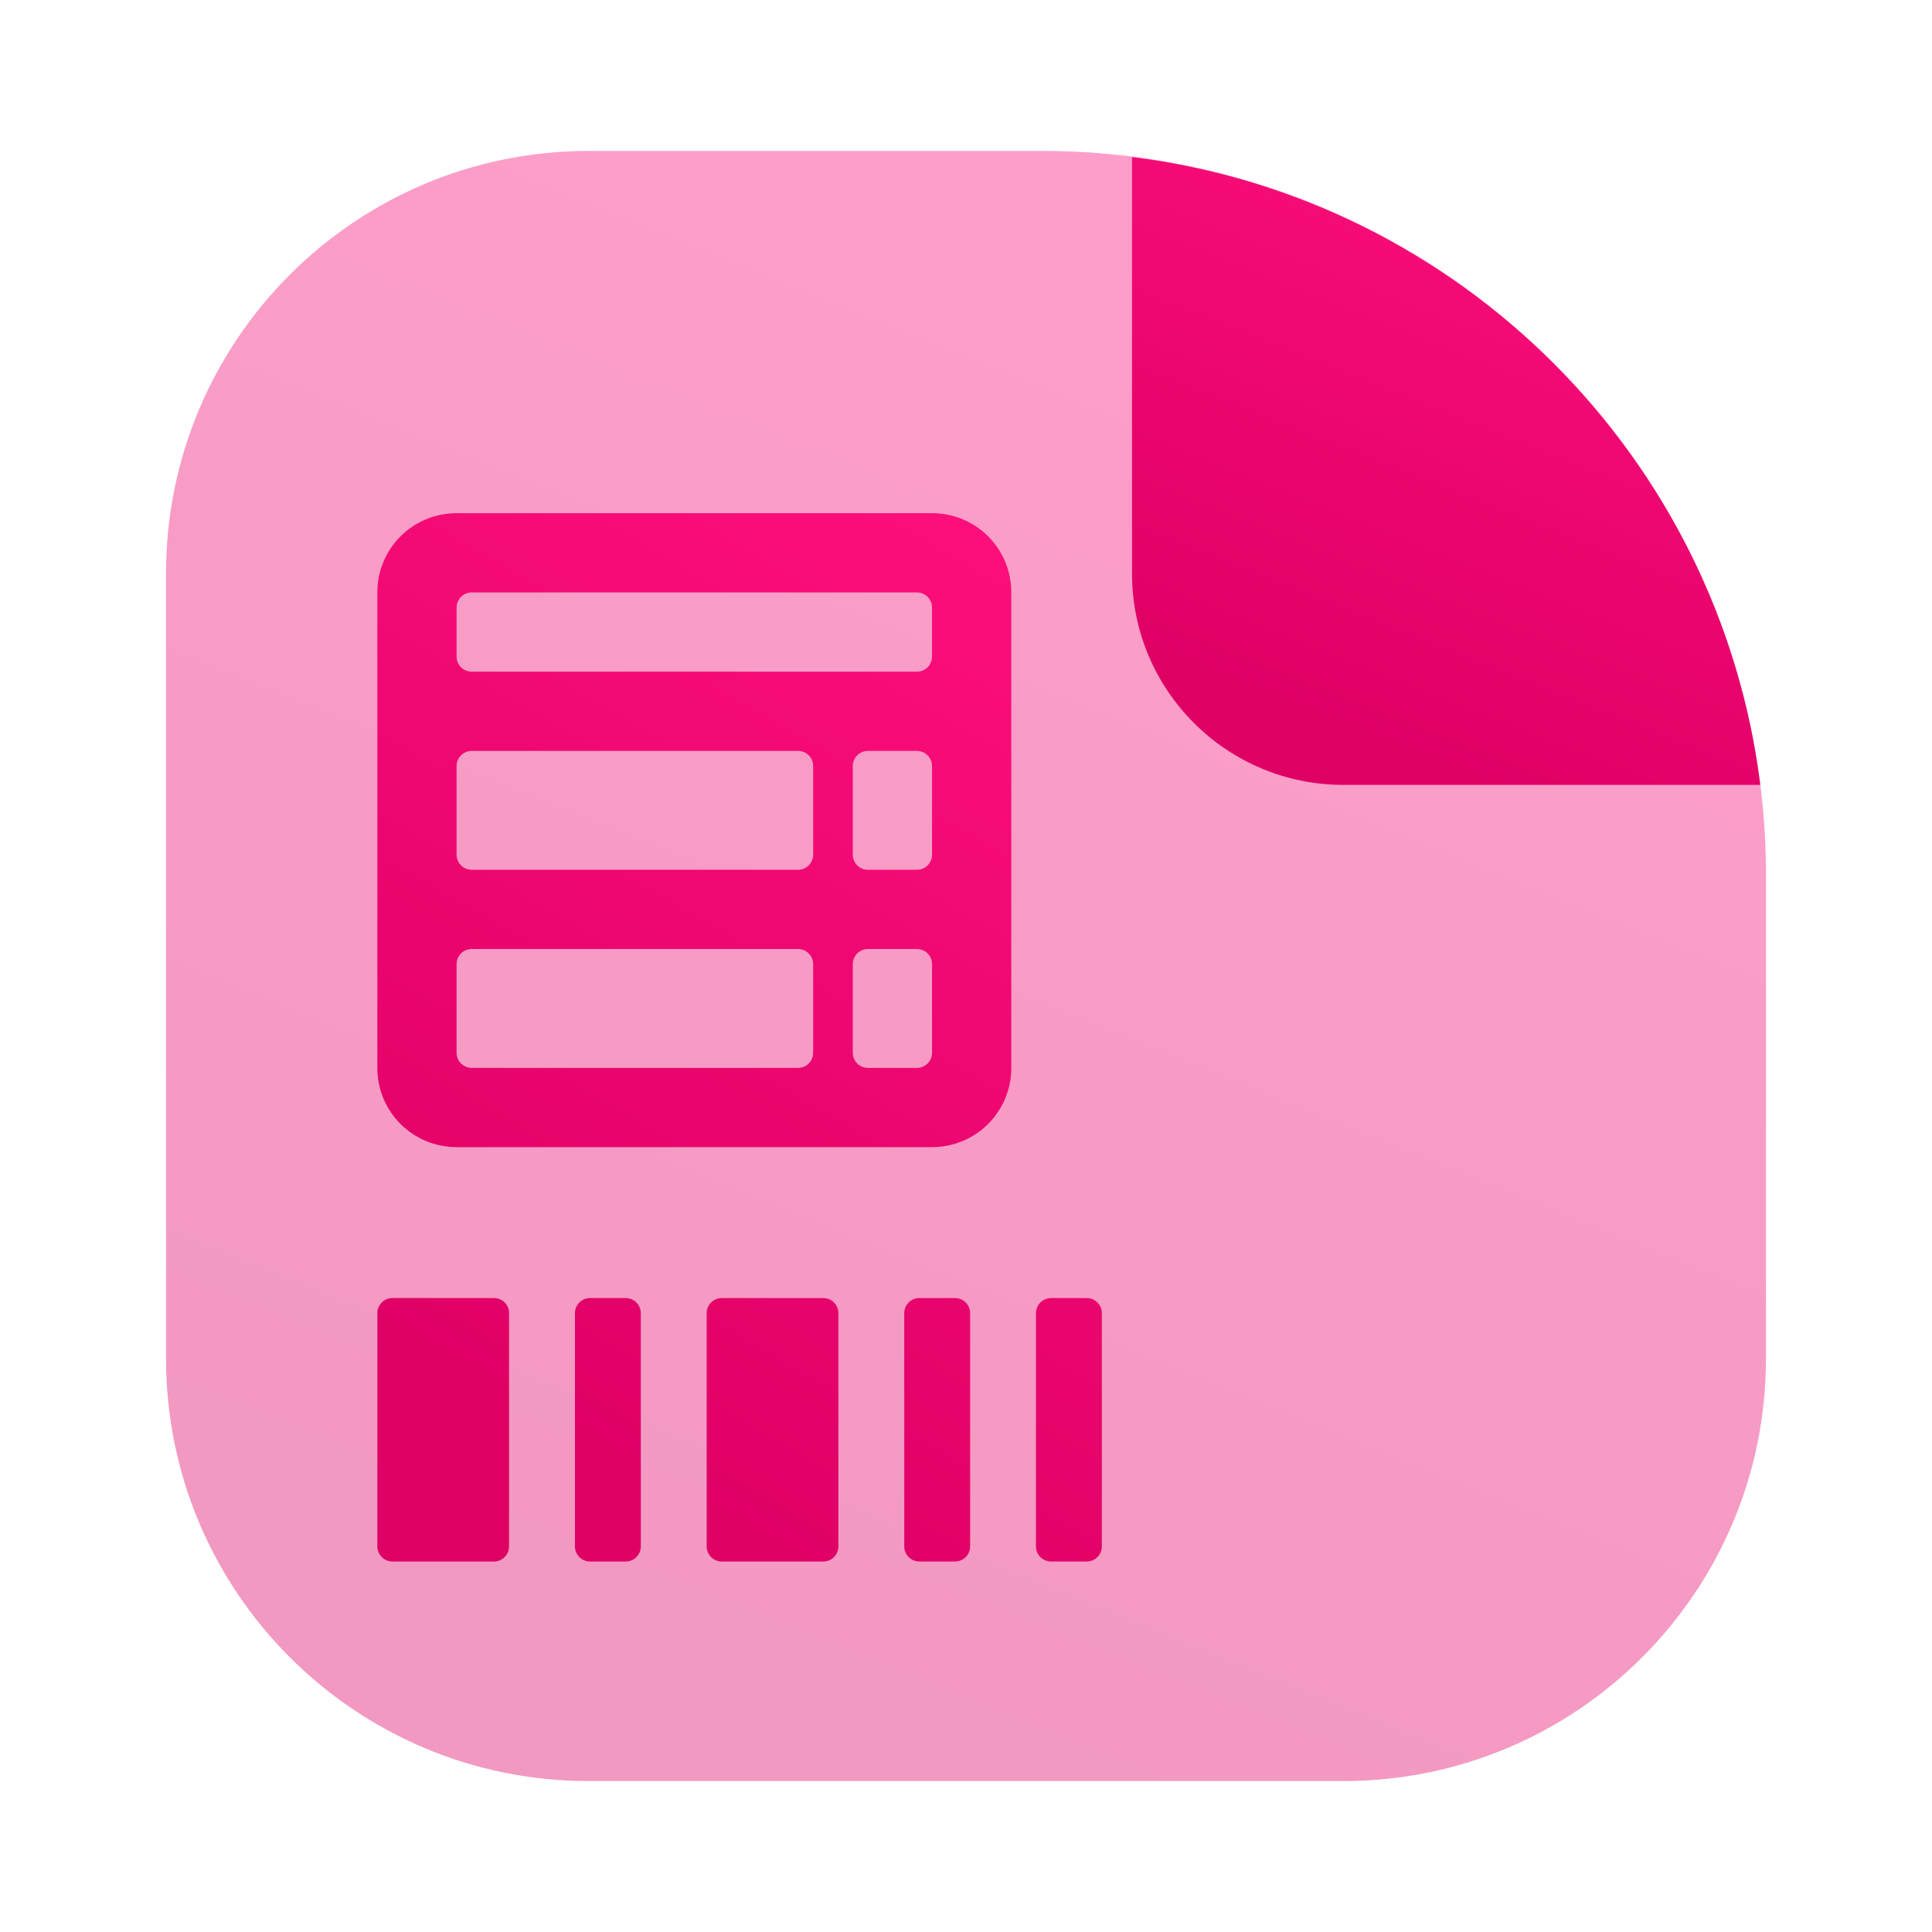 <svg width="128" height="128" viewBox="0 0 128 128" fill="none" xmlns="http://www.w3.org/2000/svg">
<path opacity="0.4" d="M11 38C11 22.536 23.536 10 39 10H69C95.51 10 117 31.49 117 58V90C117 105.464 104.464 118 89 118H39C23.536 118 11 105.464 11 90V38Z" fill="url(#paint0_linear_61_149)"/>
<path fill-rule="evenodd" clip-rule="evenodd" d="M116.624 52H89C81.268 52 75 45.732 75 38V10.405C96.701 13.111 113.903 30.303 116.624 52Z" fill="url(#paint1_linear_61_149)"/>
<path fill-rule="evenodd" clip-rule="evenodd" d="M25 39.25C25 36.342 27.342 34 30.25 34H61.75C64.659 34 67 36.342 67 39.25V70.75C67 73.659 64.658 76 61.75 76H30.25C27.341 76 25 73.658 25 70.75V39.25ZM61.75 40.25C61.75 39.698 61.302 39.25 60.75 39.25H31.25C30.698 39.25 30.25 39.698 30.25 40.25V43.5C30.25 44.052 30.698 44.5 31.25 44.5H60.75C61.302 44.5 61.75 44.052 61.75 43.5V40.25ZM53.875 50.75C53.875 50.198 53.428 49.75 52.875 49.75H31.25C30.698 49.75 30.25 50.198 30.25 50.75V56.625C30.25 57.177 30.698 57.625 31.25 57.625H52.875C53.428 57.625 53.875 57.177 53.875 56.625V50.75ZM61.751 50.75C61.751 50.198 61.303 49.75 60.751 49.75H57.5C56.948 49.75 56.5 50.198 56.5 50.75V56.625C56.5 57.177 56.948 57.625 57.5 57.625H60.751C61.303 57.625 61.751 57.177 61.751 56.625V50.75ZM53.875 63.875C53.875 63.323 53.428 62.875 52.875 62.875H31.25C30.698 62.875 30.25 63.323 30.25 63.875V69.75C30.25 70.303 30.698 70.75 31.25 70.75H52.875C53.428 70.75 53.875 70.303 53.875 69.75V63.875ZM61.751 63.875C61.751 63.323 61.303 62.875 60.751 62.875H57.5C56.948 62.875 56.5 63.323 56.5 63.875V69.75C56.5 70.303 56.948 70.75 57.5 70.75H60.751C61.303 70.75 61.751 70.303 61.751 69.75V63.875ZM26 103.454C25.448 103.454 25 103.007 25 102.454V87C25 86.448 25.448 86 26 86H32.727C33.28 86 33.727 86.448 33.727 87V102.454C33.727 103.007 33.28 103.454 32.727 103.454H26ZM39.091 103.454C38.539 103.454 38.091 103.007 38.091 102.454V87C38.091 86.448 38.539 86 39.091 86H41.455C42.007 86 42.455 86.448 42.455 87V102.454C42.455 103.007 42.007 103.454 41.455 103.454H39.091ZM47.818 103.454C47.266 103.454 46.818 103.007 46.818 102.454V87C46.818 86.448 47.266 86 47.818 86H54.546C55.098 86 55.546 86.448 55.546 87V102.454C55.546 103.007 55.098 103.454 54.546 103.454H47.818ZM60.909 103.454C60.357 103.454 59.909 103.007 59.909 102.454V87C59.909 86.448 60.357 86 60.909 86H63.273C63.825 86 64.273 86.448 64.273 87V102.454C64.273 103.007 63.825 103.454 63.273 103.454H60.909ZM69.636 103.454C69.084 103.454 68.636 103.007 68.636 102.454V87C68.636 86.448 69.084 86 69.636 86H72C72.552 86 73 86.448 73 87V102.454C73 103.007 72.552 103.454 72 103.454H69.636Z" fill="url(#paint2_linear_61_149)"/>
<defs>
<linearGradient id="paint0_linear_61_149" x1="113.419" y1="13.087" x2="70.722" y2="118.313" gradientUnits="userSpaceOnUse">
<stop stop-color="#FE0F7C"/>
<stop offset="1" stop-color="#DF0066"/>
</linearGradient>
<linearGradient id="paint1_linear_61_149" x1="115.218" y1="11.594" x2="99.002" y2="52.34" gradientUnits="userSpaceOnUse">
<stop stop-color="#FE0F7C"/>
<stop offset="1" stop-color="#DF0066"/>
</linearGradient>
<linearGradient id="paint2_linear_61_149" x1="71.378" y1="35.985" x2="37.284" y2="95.15" gradientUnits="userSpaceOnUse">
<stop stop-color="#FE0F7C"/>
<stop offset="1" stop-color="#DF0066"/>
</linearGradient>
</defs>
</svg>
